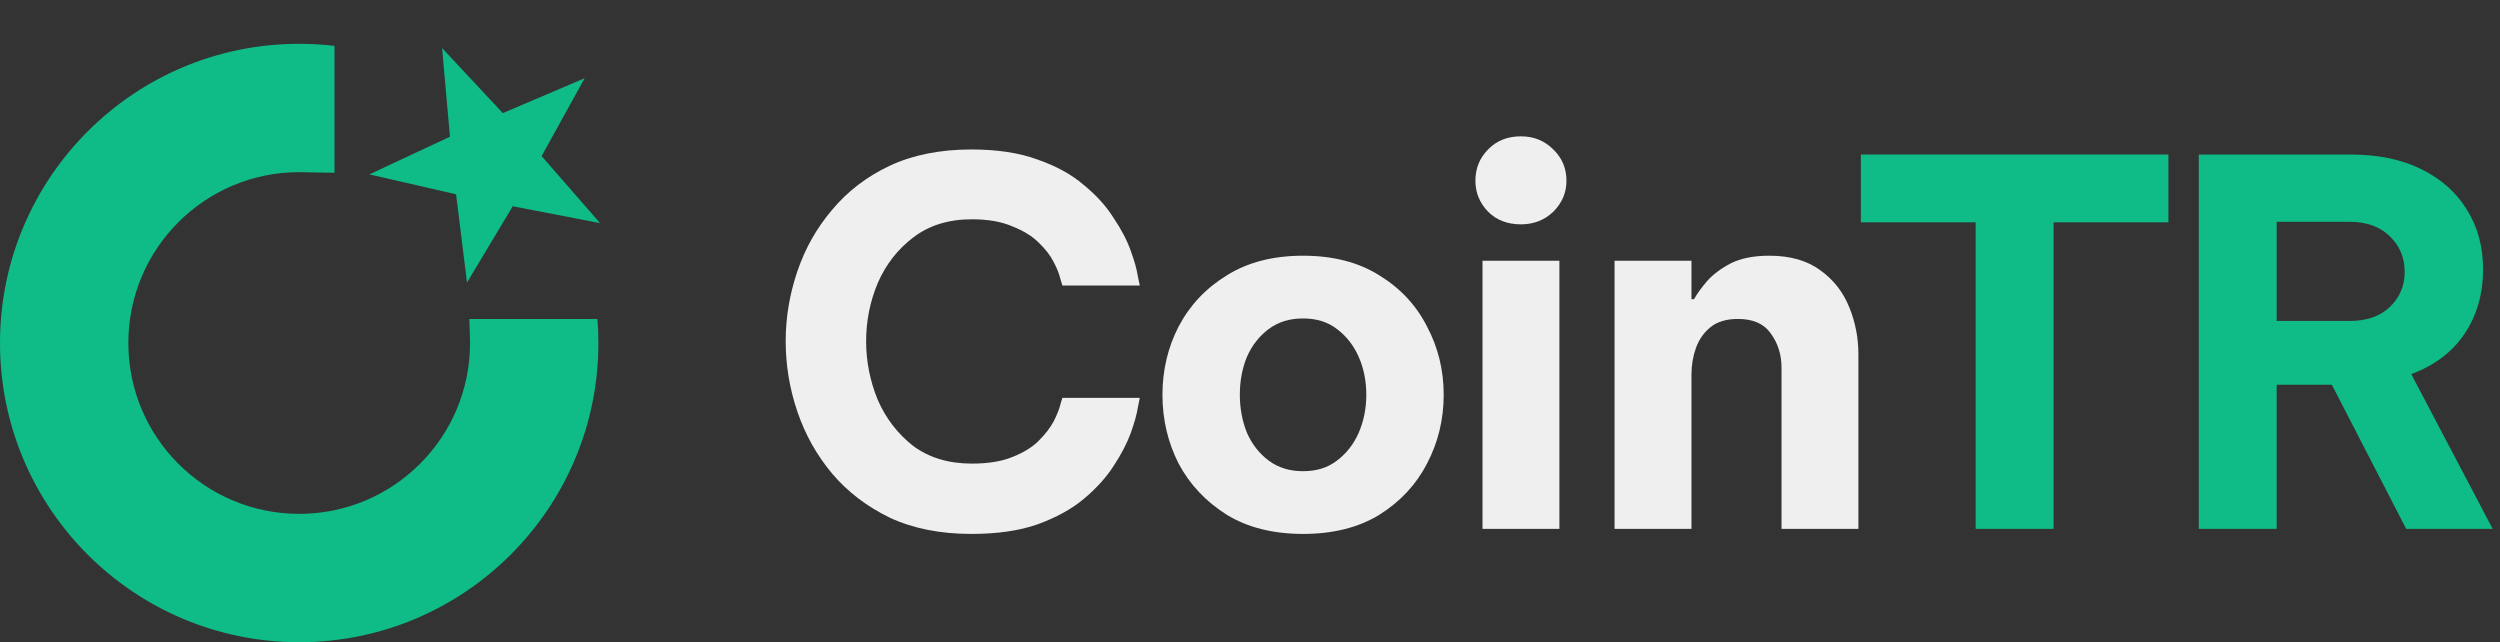<svg width="109" height="28" viewBox="0 0 109 28" fill="none" xmlns="http://www.w3.org/2000/svg">
<rect x="0" y="0" width="109" height="28" fill="#333333" stroke="none"/>
<path d="M42.351 23.279C40.998 23.279 39.814 23.044 38.8 22.573C37.8 22.088 36.962 21.449 36.285 20.655C35.609 19.846 35.102 18.942 34.764 17.942C34.425 16.942 34.256 15.92 34.256 14.876C34.256 13.847 34.425 12.832 34.764 11.832C35.102 10.833 35.609 9.936 36.285 9.142C36.962 8.333 37.8 7.693 38.8 7.223C39.814 6.752 40.998 6.517 42.351 6.517C43.483 6.517 44.446 6.664 45.24 6.958C46.049 7.238 46.718 7.605 47.247 8.061C47.791 8.502 48.225 8.98 48.548 9.495C48.886 9.994 49.136 10.472 49.298 10.928C49.46 11.369 49.563 11.737 49.607 12.031C49.666 12.31 49.695 12.45 49.695 12.45H46.321C46.321 12.45 46.291 12.354 46.233 12.163C46.188 11.957 46.093 11.715 45.946 11.435C45.799 11.141 45.578 10.855 45.284 10.575C45.005 10.296 44.622 10.061 44.137 9.869C43.667 9.664 43.078 9.561 42.373 9.561C41.358 9.561 40.505 9.825 39.814 10.355C39.138 10.869 38.623 11.531 38.27 12.34C37.932 13.148 37.763 13.994 37.763 14.876C37.763 15.758 37.932 16.611 38.27 17.434C38.623 18.243 39.138 18.912 39.814 19.442C40.505 19.956 41.358 20.213 42.373 20.213C43.078 20.213 43.667 20.118 44.137 19.927C44.622 19.736 45.005 19.5 45.284 19.221C45.578 18.927 45.799 18.64 45.946 18.361C46.093 18.067 46.188 17.824 46.233 17.633C46.291 17.442 46.321 17.346 46.321 17.346H49.695C49.695 17.346 49.666 17.493 49.607 17.787C49.563 18.067 49.46 18.434 49.298 18.89C49.136 19.331 48.886 19.809 48.548 20.324C48.225 20.824 47.791 21.302 47.247 21.757C46.718 22.198 46.049 22.566 45.24 22.86C44.446 23.14 43.483 23.279 42.351 23.279Z" fill="#EFEFEF"/>
<path d="M56.814 23.279C55.505 23.279 54.395 23 53.484 22.441C52.572 21.868 51.874 21.125 51.388 20.213C50.918 19.287 50.683 18.287 50.683 17.214C50.683 16.141 50.918 15.148 51.388 14.236C51.874 13.31 52.572 12.568 53.484 12.009C54.395 11.435 55.505 11.149 56.814 11.149C58.123 11.149 59.233 11.435 60.144 12.009C61.056 12.568 61.747 13.31 62.218 14.236C62.703 15.148 62.945 16.141 62.945 17.214C62.945 18.287 62.703 19.287 62.218 20.213C61.747 21.125 61.056 21.868 60.144 22.441C59.233 23 58.123 23.279 56.814 23.279ZM56.814 20.544C57.402 20.544 57.895 20.39 58.292 20.081C58.703 19.772 59.02 19.368 59.24 18.868C59.461 18.354 59.571 17.802 59.571 17.214C59.571 16.611 59.461 16.06 59.24 15.56C59.02 15.06 58.703 14.655 58.292 14.347C57.895 14.038 57.402 13.884 56.814 13.884C56.226 13.884 55.726 14.038 55.314 14.347C54.903 14.655 54.586 15.06 54.366 15.56C54.16 16.06 54.057 16.611 54.057 17.214C54.057 17.802 54.16 18.354 54.366 18.868C54.586 19.368 54.903 19.772 55.314 20.081C55.726 20.39 56.226 20.544 56.814 20.544Z" fill="#EFEFEF"/>
<path d="M66.313 9.781C65.725 9.781 65.247 9.597 64.88 9.23C64.512 8.848 64.328 8.399 64.328 7.884C64.328 7.34 64.512 6.885 64.88 6.517C65.247 6.135 65.725 5.944 66.313 5.944C66.872 5.944 67.343 6.135 67.725 6.517C68.107 6.885 68.298 7.34 68.298 7.884C68.298 8.399 68.107 8.848 67.725 9.23C67.343 9.597 66.872 9.781 66.313 9.781ZM64.637 23.059V11.369H67.99V23.059H64.637Z" fill="#EFEFEF"/>
<path d="M70.395 23.059V11.369H73.748V13.046H73.858C73.99 12.81 74.181 12.546 74.431 12.252C74.696 11.957 75.042 11.7 75.468 11.479C75.909 11.259 76.468 11.149 77.144 11.149C78.056 11.149 78.798 11.362 79.372 11.788C79.945 12.2 80.364 12.737 80.629 13.398C80.894 14.045 81.026 14.729 81.026 15.45V23.059H77.674V16.023C77.674 15.464 77.519 14.972 77.21 14.545C76.916 14.119 76.438 13.906 75.777 13.906C75.277 13.906 74.88 14.023 74.586 14.258C74.292 14.494 74.079 14.795 73.946 15.163C73.814 15.53 73.748 15.92 73.748 16.332V23.059H70.395Z" fill="#EFEFEF"/>
<path d="M86.139 23.059V9.693H81.133V6.738H94.543V9.693H89.536V23.059H86.139Z" fill="#0FBB87"/>
<path d="M95.867 23.059V6.738H102.483C103.689 6.738 104.718 6.951 105.571 7.378C106.439 7.804 107.1 8.392 107.556 9.142C108.027 9.892 108.262 10.759 108.262 11.745C108.262 12.818 107.99 13.759 107.446 14.568C106.902 15.362 106.13 15.943 105.13 16.31L108.681 23.059H104.91L101.667 16.773H99.263V23.059H95.867ZM102.439 9.671H99.263V13.994H102.439C103.189 13.994 103.777 13.788 104.204 13.377C104.63 12.965 104.843 12.458 104.843 11.855C104.843 11.237 104.63 10.723 104.204 10.311C103.777 9.885 103.189 9.671 102.439 9.671Z" fill="#0FBB87"/>
<path d="M19.275 2.096L21.923 4.931L25.491 3.41L23.615 6.805L26.163 9.728L22.355 8.993L20.361 12.32L19.885 8.471L16.104 7.603L19.618 5.96L19.275 2.096Z" fill="#0FBB87"/>
<path fill-rule="evenodd" clip-rule="evenodd" d="M14.585 2C14.08 1.941 13.566 1.91 13.045 1.91C5.84 1.91 0 7.751 0 14.955C0 22.16 5.84 28 13.045 28C20.249 28 26.09 22.16 26.09 14.955C26.09 14.603 26.076 14.254 26.048 13.908H20.463L20.484 14.572C20.491 14.699 20.494 14.827 20.494 14.955C20.494 19.069 17.159 22.404 13.045 22.404C8.931 22.404 5.596 19.069 5.596 14.955C5.596 10.841 8.931 7.506 13.045 7.506C13.151 7.506 13.257 7.509 13.362 7.513L14.585 7.532V2Z" fill="#0FBB87"/>
</svg>
